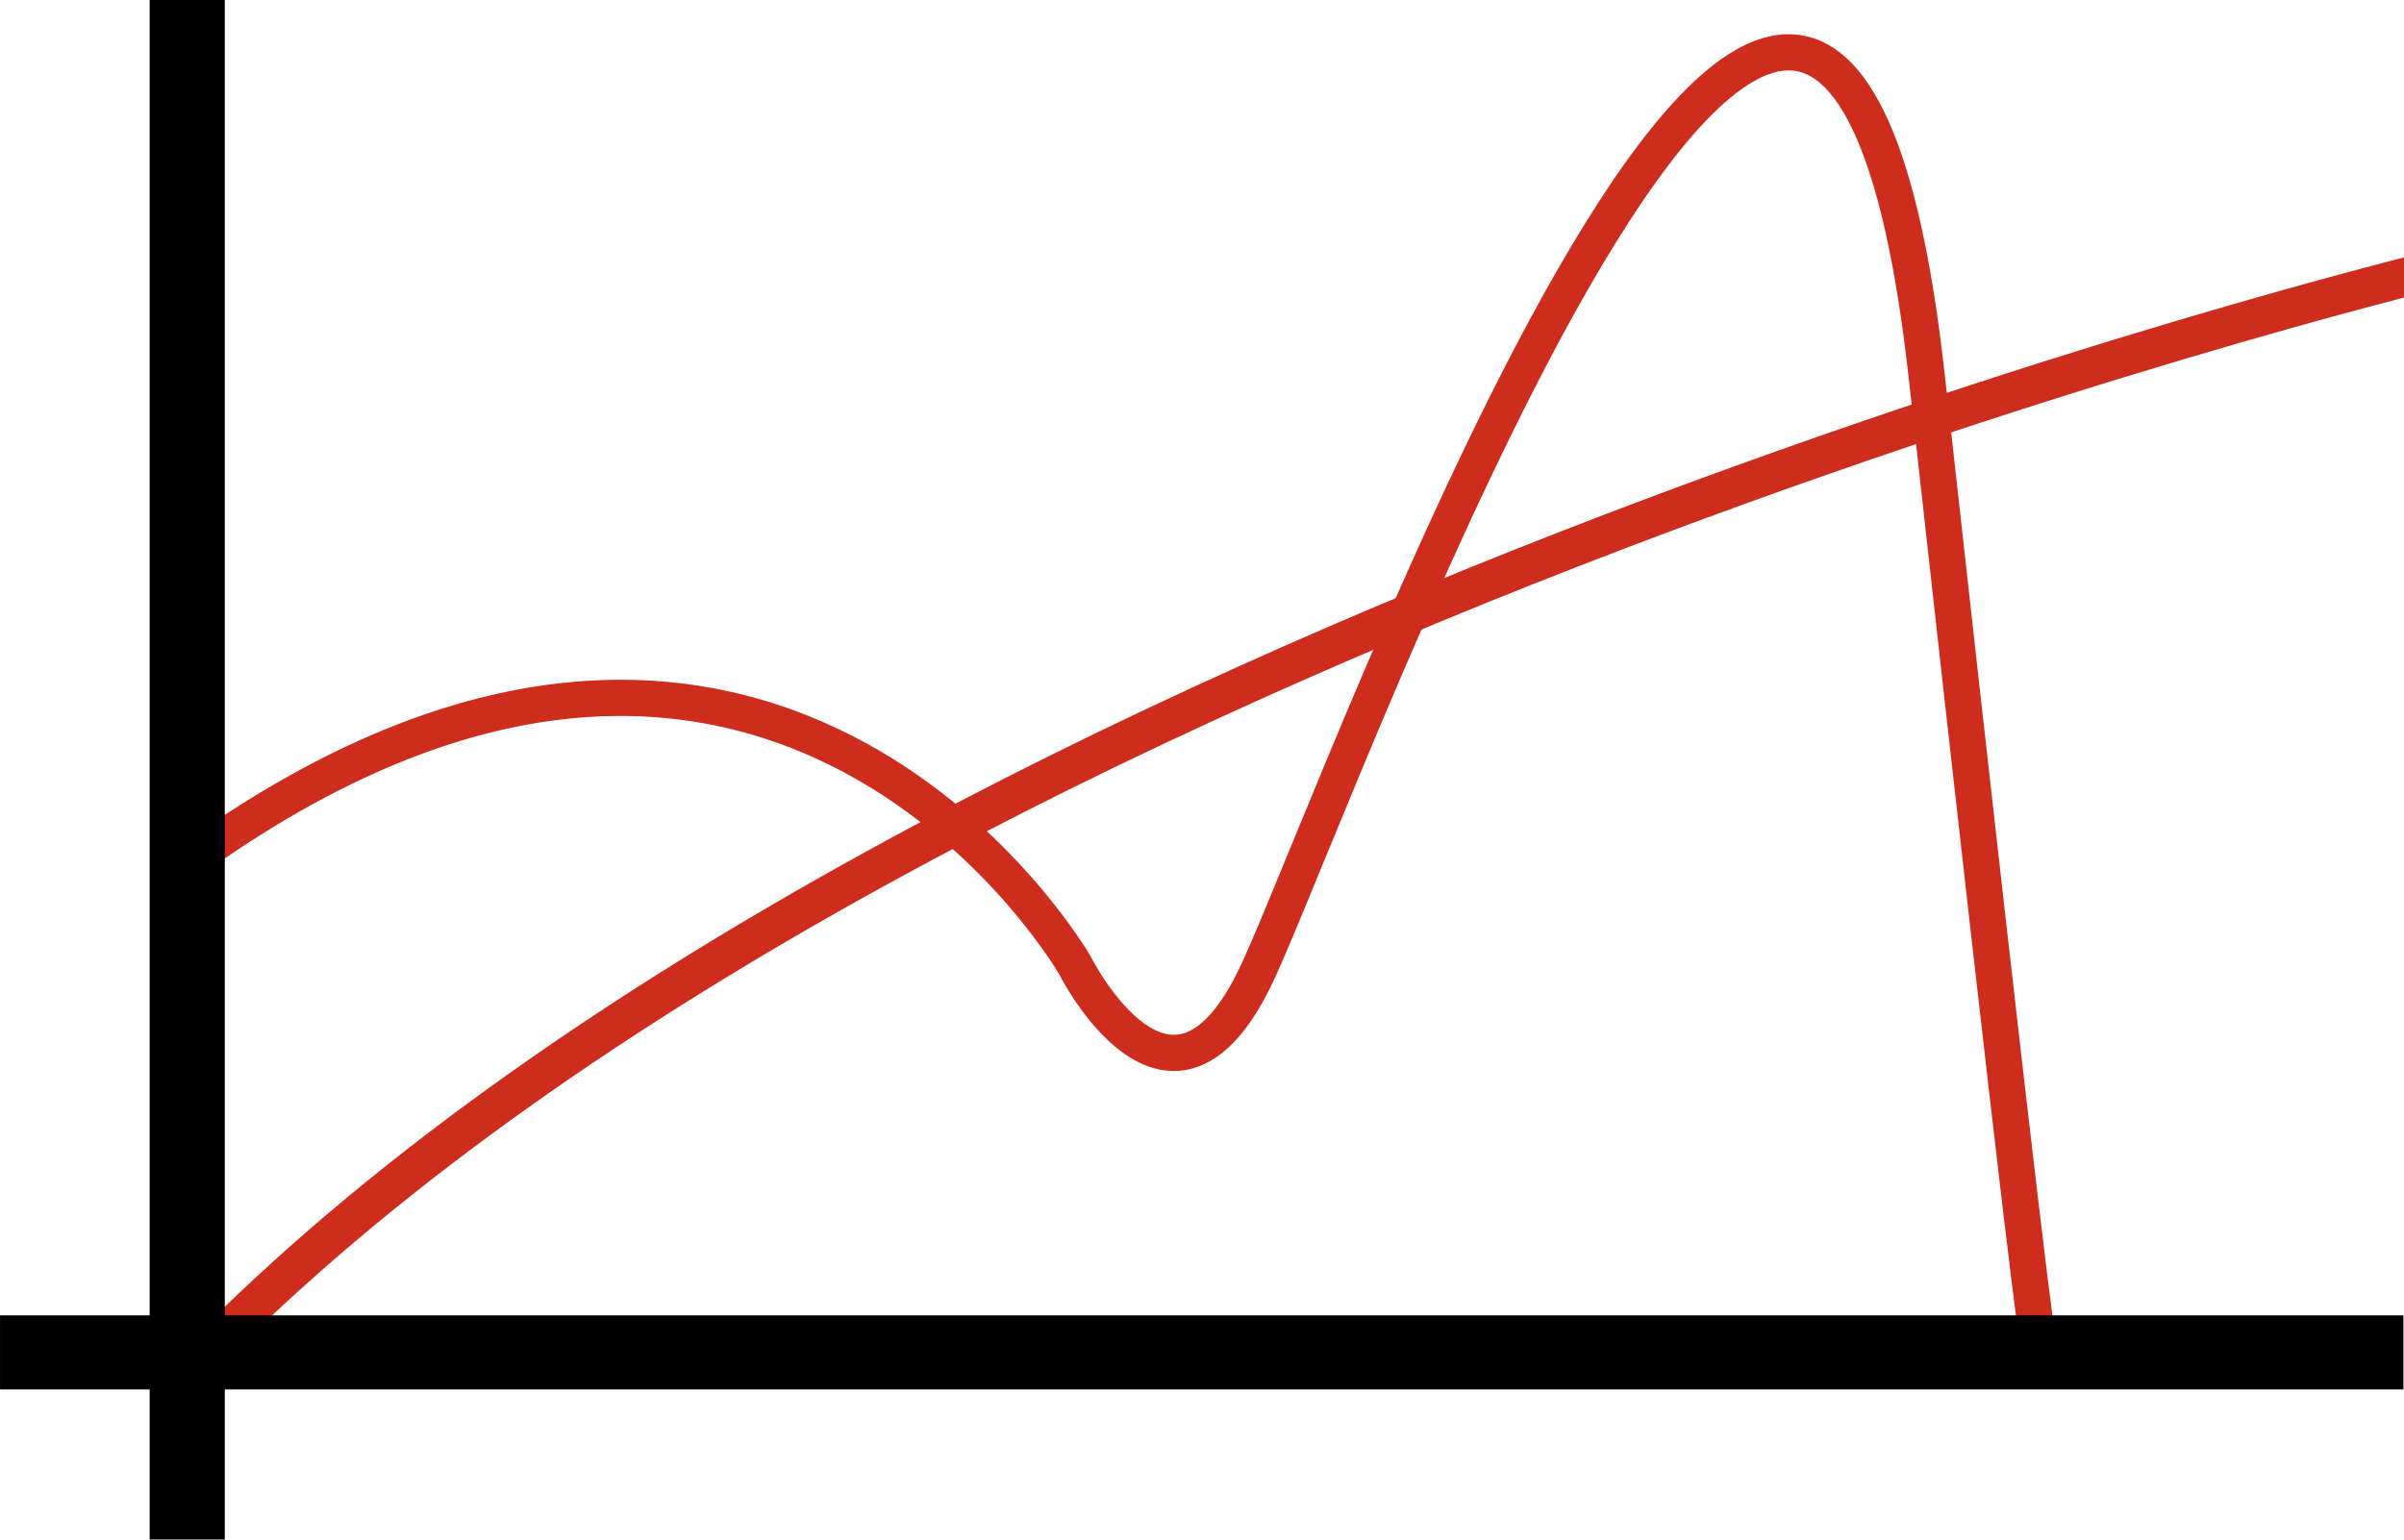 <?xml version="1.0" encoding="UTF-8" standalone="no"?>
<!-- Created with Inkscape (http://www.inkscape.org/) -->

<svg
   xmlns:dc="http://purl.org/dc/elements/1.1/"
   xmlns:cc="http://creativecommons.org/ns#"
   xmlns:rdf="http://www.w3.org/1999/02/22-rdf-syntax-ns#"
   xmlns:svg="http://www.w3.org/2000/svg"
   xmlns="http://www.w3.org/2000/svg"
   xmlns:sodipodi="http://sodipodi.sourceforge.net/DTD/sodipodi-0.dtd"
   xmlns:inkscape="http://www.inkscape.org/namespaces/inkscape"
   width="64"
   height="41"
   viewBox="0 0 16.933 10.848"
   version="1.1"
   id="svg9847"
   inkscape:version="0.92.4 (5da689c313, 2019-01-14)"
   sodipodi:docname="lignes.svg">
  <defs
     id="defs9841" />
  <sodipodi:namedview
     id="base"
     pagecolor="#ffffff"
     bordercolor="#666666"
     borderopacity="1.0"
     inkscape:pageopacity="0.0"
     inkscape:pageshadow="2"
     inkscape:zoom="3.959798"
     inkscape:cx="14.268554"
     inkscape:cy="2.3670652"
     inkscape:document-units="mm"
     inkscape:current-layer="layer1"
     showgrid="false"
     units="px"
     inkscape:window-width="1920"
     inkscape:window-height="1017"
     inkscape:window-x="1912"
     inkscape:window-y="-8"
     inkscape:window-maximized="1" />
  <g
     inkscape:label="Calque 1"
     inkscape:groupmode="layer"
     id="layer1"
     transform="translate(0,-286.119)">
    <path
       style="display:inline;fill:#000000;fill-opacity:0;stroke:#ce2c1c;stroke-width:0.274px;stroke-linecap:butt;stroke-linejoin:miter;stroke-opacity:1"
       d="m 1.293,295.813 c 4.894,-5.145 15.844,-7.79 15.844,-7.79"
       id="path740"
       inkscape:connector-curvature="0"
       sodipodi:nodetypes="cc" />
    <path
       style="display:inline;fill:#000000;fill-opacity:0;stroke:#ce2c1c;stroke-width:0.255px;stroke-linecap:butt;stroke-linejoin:miter;stroke-opacity:1"
       d="m 1.5,292.07 c 3.999,-2.747 6.071,0.85 6.071,0.85 0,0 0.679,1.357 1.287,0.049 0.608,-1.308 3.989,-10.734 4.714,-4.193 0.725,6.541 0.772,6.718 0.772,6.718"
       id="path5277"
       inkscape:connector-curvature="0"
       sodipodi:nodetypes="cccsc" />
    <rect
       style="display:inline;fill:#000000;fill-opacity:1;stroke-width:0.464"
       id="rect165-2-0"
       width="0.529"
       height="10.848"
       x="1.054"
       y="286.119" />
    <rect
       style="display:inline;fill:#000000;fill-opacity:1;stroke-width:0.575"
       id="rect165-2-3-3"
       width="0.522"
       height="16.929"
       x="295.387"
       y="-16.929"
       transform="rotate(90)" />
  </g>
</svg>
